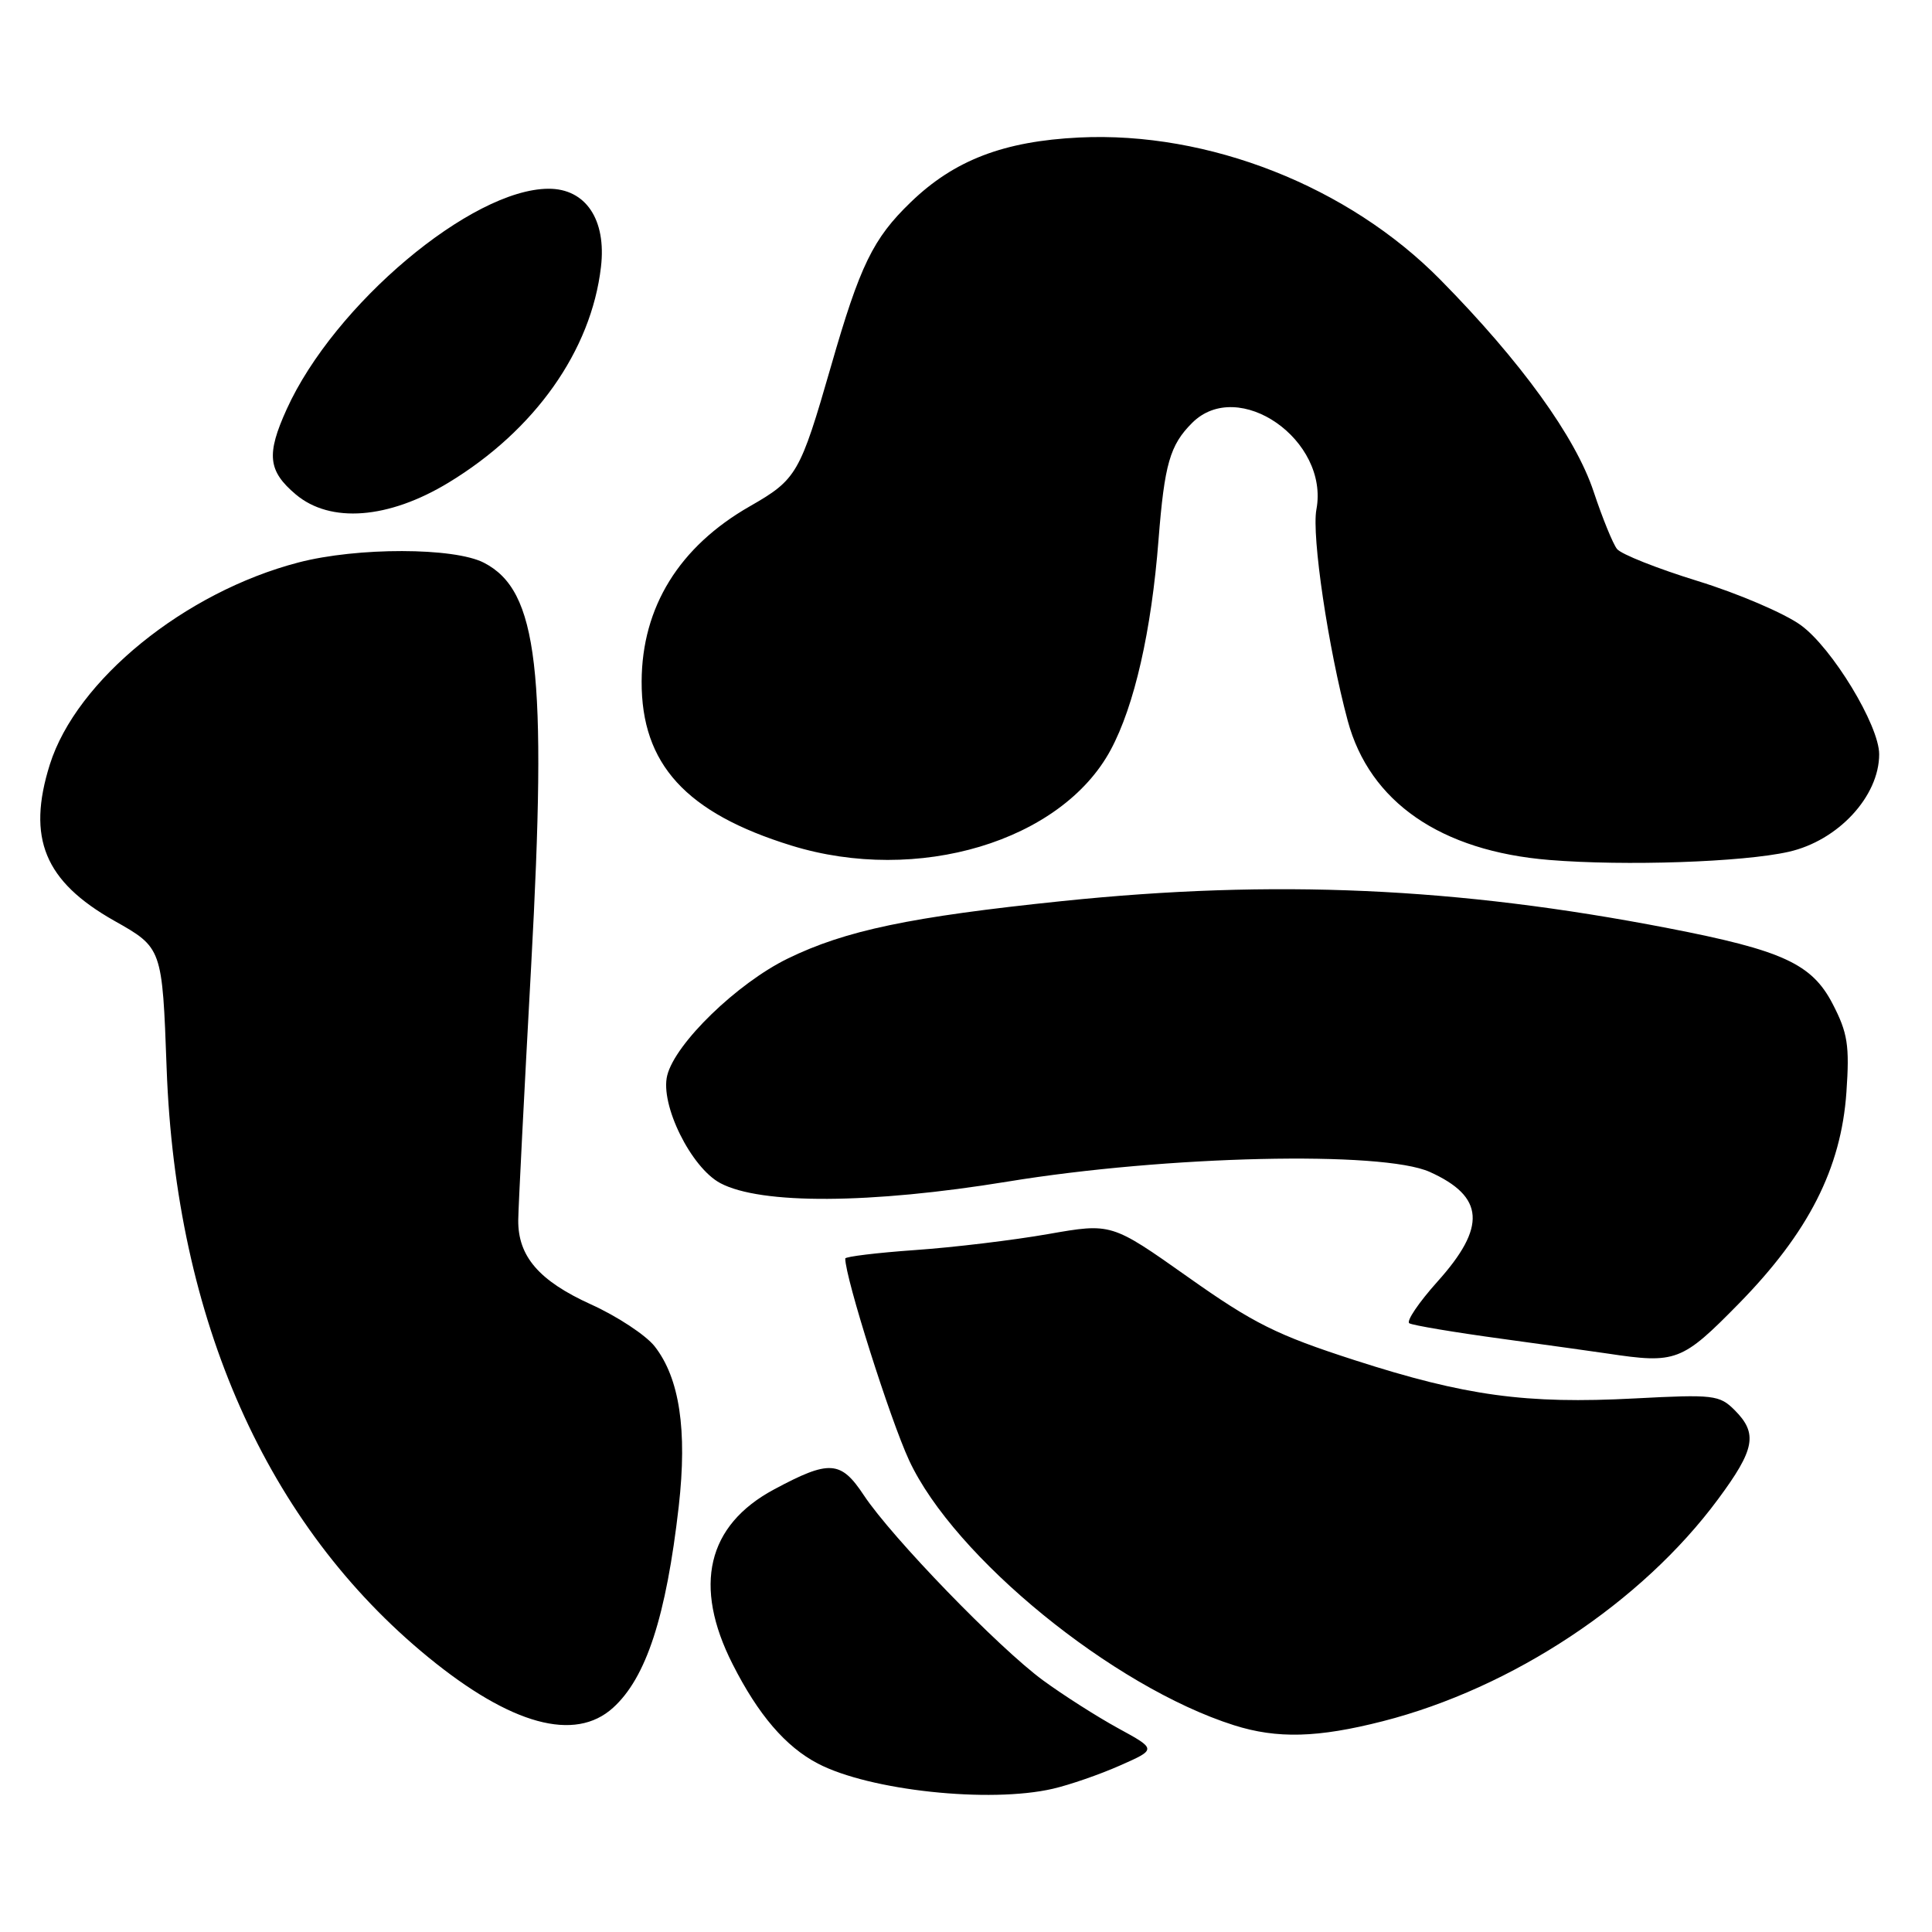 <?xml version="1.0" encoding="UTF-8" standalone="no"?>
<!DOCTYPE svg PUBLIC "-//W3C//DTD SVG 1.1//EN" "http://www.w3.org/Graphics/SVG/1.1/DTD/svg11.dtd" >
<svg xmlns="http://www.w3.org/2000/svg" xmlns:xlink="http://www.w3.org/1999/xlink" version="1.1" viewBox="0 0 256 256">
 <g >
 <path fill="currentColor"
d=" M 139.51 237.02 C 141.72 236.51 145.72 235.13 148.40 233.94 C 153.27 231.79 153.27 231.79 148.14 228.99 C 145.33 227.45 140.85 224.59 138.20 222.65 C 132.29 218.31 118.17 203.72 114.47 198.14 C 111.41 193.51 109.91 193.41 102.54 197.37 C 93.70 202.12 91.81 210.13 97.07 220.50 C 100.47 227.22 104.10 231.45 108.37 233.68 C 115.23 237.26 131.12 238.96 139.51 237.02 Z  M 183.23 228.07 C 200.40 223.68 217.54 212.33 227.66 198.64 C 232.55 192.04 232.94 189.94 229.85 186.85 C 227.84 184.84 227.04 184.75 216.60 185.30 C 202.20 186.06 194.19 184.97 179.50 180.23 C 169.18 176.90 166.09 175.36 157.39 169.20 C 147.27 162.05 147.27 162.05 138.89 163.52 C 134.27 164.33 126.34 165.29 121.25 165.64 C 116.16 166.00 112.00 166.51 112.00 166.76 C 112.00 169.31 117.93 188.04 120.46 193.50 C 126.42 206.34 147.49 223.52 163.50 228.60 C 169.23 230.42 174.62 230.27 183.23 228.07 Z  M 81.23 226.29 C 85.63 222.31 88.27 214.20 89.94 199.58 C 91.08 189.48 90.04 182.60 86.74 178.39 C 85.57 176.91 81.79 174.42 78.33 172.85 C 71.42 169.72 68.62 166.47 68.67 161.65 C 68.69 159.92 69.46 144.78 70.38 128.00 C 72.52 88.81 71.29 78.27 64.13 74.57 C 60.17 72.52 47.34 72.50 39.55 74.53 C 24.47 78.46 10.12 90.12 6.60 101.31 C 3.54 111.06 5.90 116.78 15.13 122.00 C 21.50 125.59 21.50 125.59 22.08 141.55 C 23.29 174.93 35.37 202.10 56.76 219.60 C 67.71 228.56 76.17 230.87 81.23 226.29 Z  M 230.39 172.75 C 239.63 163.33 243.96 154.83 244.66 144.72 C 245.09 138.52 244.83 136.87 242.83 133.01 C 240.08 127.71 236.20 125.92 221.00 122.98 C 193.04 117.57 168.85 116.49 140.73 119.40 C 120.64 121.48 112.02 123.29 104.39 127.01 C 97.69 130.28 89.48 138.23 88.41 142.50 C 87.44 146.36 91.57 154.72 95.46 156.78 C 100.83 159.62 115.32 159.54 133.50 156.57 C 154.56 153.12 183.20 152.46 189.46 155.29 C 196.71 158.56 196.99 162.57 190.47 169.82 C 187.99 172.59 186.31 175.07 186.74 175.34 C 187.18 175.61 192.70 176.54 199.02 177.40 C 205.33 178.27 211.62 179.14 213.00 179.35 C 222.09 180.72 222.86 180.42 230.39 172.75 Z  M 237.00 112.87 C 243.55 111.40 249.00 105.52 249.00 99.94 C 249.00 96.11 242.77 85.85 238.62 82.84 C 236.46 81.27 230.31 78.64 224.96 76.99 C 219.61 75.34 214.79 73.43 214.26 72.74 C 213.72 72.06 212.33 68.65 211.17 65.16 C 208.77 57.91 201.55 47.92 190.88 37.09 C 178.68 24.69 160.14 17.39 143.00 18.22 C 133.00 18.71 126.44 21.22 120.67 26.80 C 115.68 31.61 113.95 35.17 110.12 48.50 C 106.00 62.79 105.58 63.52 99.37 67.08 C 90.00 72.43 85.06 80.43 85.02 90.29 C 84.98 101.25 90.88 107.72 104.86 112.04 C 121.58 117.21 140.66 111.49 147.18 99.35 C 150.32 93.50 152.57 83.62 153.51 71.53 C 154.30 61.48 155.02 58.98 157.96 56.04 C 164.09 49.91 176.16 58.31 174.43 67.51 C 173.78 70.96 176.00 85.92 178.58 95.50 C 181.48 106.27 190.91 112.78 205.30 113.95 C 215.35 114.77 230.94 114.24 237.00 112.87 Z  M 59.42 63.96 C 70.87 57.02 78.34 46.46 79.63 35.38 C 80.37 29.10 77.61 24.99 72.68 25.01 C 62.47 25.04 44.27 40.37 37.99 54.22 C 35.27 60.21 35.50 62.40 39.20 65.52 C 43.78 69.37 51.47 68.78 59.42 63.96 Z "/>
</g>
</svg>